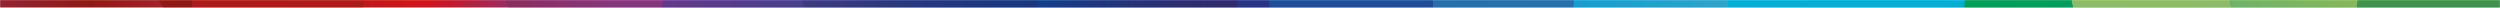 <svg width="1920" height="6" viewBox="0 0 1920 6" fill="none" xmlns="http://www.w3.org/2000/svg">
<g clip-path="url(#clip0_84_1437)">
<mask id="mask0_84_1437" style="mask-type:luminance" maskUnits="userSpaceOnUse" x="0" y="0" width="1920" height="6">
<path d="M1920 0H0V6H1920V0Z" fill="white"/>
</mask>
<g mask="url(#mask0_84_1437)">
<path d="M1920 -208H0V606H1920V-208Z" fill="url(#paint0_linear_84_1437)"/>
<path d="M950.462 -208H830.581L765.481 199L824.724 606H950.462V-208Z" fill="url(#paint1_linear_84_1437)"/>
<path d="M555.954 -208H555.868L464.776 199L547.176 606L673.915 199L555.954 -208Z" fill="url(#paint2_linear_84_1437)"/>
<path d="M830.578 -208H555.954L673.915 199L547.178 606H824.723L765.478 199L830.578 -208Z" fill="url(#paint3_linear_84_1437)"/>
<path d="M308.147 -208H147.684V43.93L238.589 199L147.684 354.078V606H310.508L252.551 199L308.147 -208Z" fill="#AF1917"/>
<path d="M555.869 -208H308.148L464.777 199L555.869 -208Z" fill="url(#paint4_linear_84_1437)"/>
<path d="M147.684 -208H0L147.684 44V-208Z" fill="#931813"/>
<path d="M1703.15 481.514C1707.79 414.107 1729.77 336.393 1753.03 254.107C1756.75 240.949 1760.53 227.573 1764.3 214.007C1760.53 199.428 1756.77 185.056 1753.02 170.891C1729.76 82.44 1707.78 -1.087 1703.14 -73.54C1699.54 -129.787 1706.89 -171.863 1726.85 -208H1604.98C1585.03 -159.465 1577.67 -130.747 1581.28 -74.5C1585.92 -2.054 1607.9 81.479 1631.15 169.922C1665.62 300.933 1705.5 451.967 1692.69 606H1726.91C1706.92 572.361 1699.54 533.9 1703.15 481.514Z" fill="url(#paint5_linear_84_1437)"/>
<path d="M1631.15 169.921C1607.9 81.478 1585.92 -2.054 1581.28 -74.5C1577.67 -130.747 1585.03 -159.465 1604.98 -208H1510.88C1525.92 -64.725 1500.85 75.49 1474.77 235.007C1459.54 328.083 1443.79 424.315 1439.71 502.323C1436.77 558.418 1440.68 589.354 1444.45 606H1692.69C1705.5 451.967 1665.62 300.933 1631.15 169.921Z" fill="url(#paint6_linear_84_1437)"/>
<path d="M1807.04 -208C1835.4 -61.011 1800.07 85.3 1764.3 214C1795.48 334.377 1825.95 468.6 1814.52 606H1920V-208H1807.04Z" fill="url(#paint7_linear_84_1437)"/>
<path d="M1439.71 502.323C1443.79 424.315 1459.54 328.083 1474.76 235.008C1500.85 75.49 1525.91 -64.725 1510.87 -208H1322.87C1319.11 -177.689 1315.22 -157.044 1318.16 -96.855C1322.24 -13.016 1337.98 90.415 1353.2 190.445C1375.61 337.723 1397.26 479.573 1393.4 606H1444.45C1440.68 589.354 1436.77 558.418 1439.71 502.323Z" fill="url(#paint8_linear_84_1437)"/>
<path d="M950.462 -208V606L997.425 199L950.462 -208Z" fill="#283587"/>
<path d="M1703.14 -73.542C1707.78 -1.089 1729.76 82.437 1753.02 170.885C1756.74 185.036 1760.51 199.407 1764.3 214C1800.07 85.3 1834.93 -61.012 1806.58 -208H1726.85C1706.9 -171.863 1699.54 -129.788 1703.14 -73.542Z" fill="url(#paint9_linear_84_1437)"/>
<path d="M1353.2 190.447C1337.98 90.414 1322.24 -13.016 1318.16 -96.853C1315.22 -157.044 1319.11 -177.689 1322.87 -208H1212.69C1216.74 -101.353 1208.7 18.516 1194.22 219.038C1185.87 334.652 1172.97 512.594 1175.55 606H1393.4C1397.26 479.573 1375.61 337.723 1353.2 190.447Z" fill="url(#paint10_linear_84_1437)"/>
<path d="M950.462 -208L997.425 199L950.462 606H1100.49L1100.64 -208H950.462Z" fill="url(#paint11_linear_84_1437)"/>
<path d="M1194.22 219.038C1208.7 18.516 1216.74 -101.353 1212.69 -208H1100.64L1100.49 606H1175.55C1172.97 512.594 1185.87 334.652 1194.22 219.038Z" fill="url(#paint12_linear_84_1437)"/>
</g>
</g>
<defs>
<linearGradient id="paint0_linear_84_1437" x1="0" y1="199" x2="1920" y2="199" gradientUnits="userSpaceOnUse">
<stop stop-color="#942230"/>
<stop offset="0.036" stop-color="#921913"/>
<stop offset="0.085" stop-color="#B02638"/>
<stop offset="0.124" stop-color="#AE1917"/>
<stop offset="0.126" stop-color="#B01917"/>
<stop offset="0.153" stop-color="#CA1517"/>
<stop offset="0.17" stop-color="#D41317"/>
<stop offset="0.181" stop-color="#C31A2E"/>
<stop offset="0.206" stop-color="#972D69"/>
<stop offset="0.214" stop-color="#87347F"/>
<stop offset="0.244" stop-color="#843580"/>
<stop offset="0.264" stop-color="#6E358B"/>
<stop offset="0.291" stop-color="#39418F"/>
<stop offset="0.324" stop-color="#14387F"/>
<stop offset="0.418" stop-color="#312A6F"/>
<stop offset="0.494" stop-color="#283486"/>
<stop offset="0.558" stop-color="#1C61A0"/>
<stop offset="0.588" stop-color="#327DAB"/>
<stop offset="0.632" stop-color="#50A1B9"/>
<stop offset="0.656" stop-color="#5BAFBF"/>
<stop offset="0.671" stop-color="#55ADBE"/>
<stop offset="0.692" stop-color="#46A6BB"/>
<stop offset="0.714" stop-color="#2B9CB6"/>
<stop offset="0.738" stop-color="#078DAE"/>
<stop offset="0.743" stop-color="#008AAD"/>
<stop offset="0.834" stop-color="#009871"/>
<stop offset="0.887" stop-color="#00A14C"/>
<stop offset="1" stop-color="#00917D"/>
</linearGradient>
<linearGradient id="paint1_linear_84_1437" x1="955.457" y1="-207.186" x2="720.181" y2="-131.183" gradientUnits="userSpaceOnUse">
<stop stop-color="#312A6F"/>
<stop offset="0.243" stop-color="#312A6F"/>
<stop offset="0.451" stop-color="#2C2D73"/>
<stop offset="0.697" stop-color="#1E377F"/>
<stop offset="0.96" stop-color="#064692"/>
<stop offset="1" stop-color="#024995"/>
</linearGradient>
<linearGradient id="paint2_linear_84_1437" x1="464.776" y1="199" x2="673.915" y2="199" gradientUnits="userSpaceOnUse">
<stop stop-color="#6E368C"/>
<stop offset="1" stop-color="#3A4190"/>
</linearGradient>
<linearGradient id="paint3_linear_84_1437" x1="830.578" y1="199" x2="547.178" y2="199" gradientUnits="userSpaceOnUse">
<stop stop-color="#14387F"/>
<stop offset="0.216" stop-color="#19387F"/>
<stop offset="0.471" stop-color="#273881"/>
<stop offset="0.744" stop-color="#3F3983"/>
<stop offset="1" stop-color="#5C3986"/>
</linearGradient>
<linearGradient id="paint4_linear_84_1437" x1="557.851" y1="-208" x2="301.707" y2="-208" gradientUnits="userSpaceOnUse">
<stop stop-color="#88357F"/>
<stop offset="0.335" stop-color="#88357F"/>
<stop offset="0.716" stop-color="#8C2B58"/>
<stop offset="1" stop-color="#8F2540"/>
</linearGradient>
<linearGradient id="paint5_linear_84_1437" x1="1672.35" y1="-208" x2="1672.35" y2="606" gradientUnits="userSpaceOnUse">
<stop stop-color="#94BD55"/>
<stop offset="0.299" stop-color="#8CBC66"/>
<stop offset="0.673" stop-color="#85BB73"/>
<stop offset="1" stop-color="#83BB78"/>
</linearGradient>
<linearGradient id="paint6_linear_84_1437" x1="1419.45" y1="-199.046" x2="1868.64" y2="-30.449" gradientUnits="userSpaceOnUse">
<stop stop-color="#00A24C"/>
<stop offset="0.266" stop-color="#00A053"/>
<stop offset="0.641" stop-color="#009A65"/>
<stop offset="1" stop-color="#00937D"/>
</linearGradient>
<linearGradient id="paint7_linear_84_1437" x1="1842.15" y1="-208" x2="1842.15" y2="606" gradientUnits="userSpaceOnUse">
<stop stop-color="#699F60"/>
<stop offset="0.004" stop-color="#689F60"/>
<stop offset="0.15" stop-color="#4D9752"/>
<stop offset="0.309" stop-color="#389147"/>
<stop offset="0.485" stop-color="#298C40"/>
<stop offset="0.692" stop-color="#208A3B"/>
<stop offset="1" stop-color="#1D893A"/>
</linearGradient>
<linearGradient id="paint8_linear_84_1437" x1="1416.27" y1="-208" x2="1416.27" y2="606" gradientUnits="userSpaceOnUse">
<stop stop-color="#00B5DD"/>
<stop offset="0.275" stop-color="#00AFD6"/>
<stop offset="0.672" stop-color="#009EC3"/>
<stop offset="1" stop-color="#008BAE"/>
</linearGradient>
<linearGradient id="paint9_linear_84_1437" x1="1677.94" y1="123.692" x2="1825.19" y2="104.267" gradientUnits="userSpaceOnUse">
<stop stop-color="#62B16E"/>
<stop offset="1" stop-color="#86B857"/>
</linearGradient>
<linearGradient id="paint10_linear_84_1437" x1="1145.04" y1="-190.092" x2="1548.24" y2="-81.466" gradientUnits="userSpaceOnUse">
<stop stop-color="#009AD4"/>
<stop offset="0.224" stop-color="#0F9ED1"/>
<stop offset="0.654" stop-color="#37A7C8"/>
<stop offset="1" stop-color="#5BB0C0"/>
</linearGradient>
<linearGradient id="paint11_linear_84_1437" x1="1025.55" y1="-208" x2="1025.55" y2="606" gradientUnits="userSpaceOnUse">
<stop stop-color="#174290"/>
<stop offset="0.397" stop-color="#20559E"/>
<stop offset="1" stop-color="#327AB9"/>
</linearGradient>
<linearGradient id="paint12_linear_84_1437" x1="1157.11" y1="606" x2="1157.11" y2="-208" gradientUnits="userSpaceOnUse">
<stop stop-color="#3E9AC9"/>
<stop offset="1" stop-color="#1D61A1"/>
</linearGradient>
<clipPath id="clip0_84_1437">
<rect width="1920" height="6" fill="white"/>
</clipPath>
</defs>
</svg>
